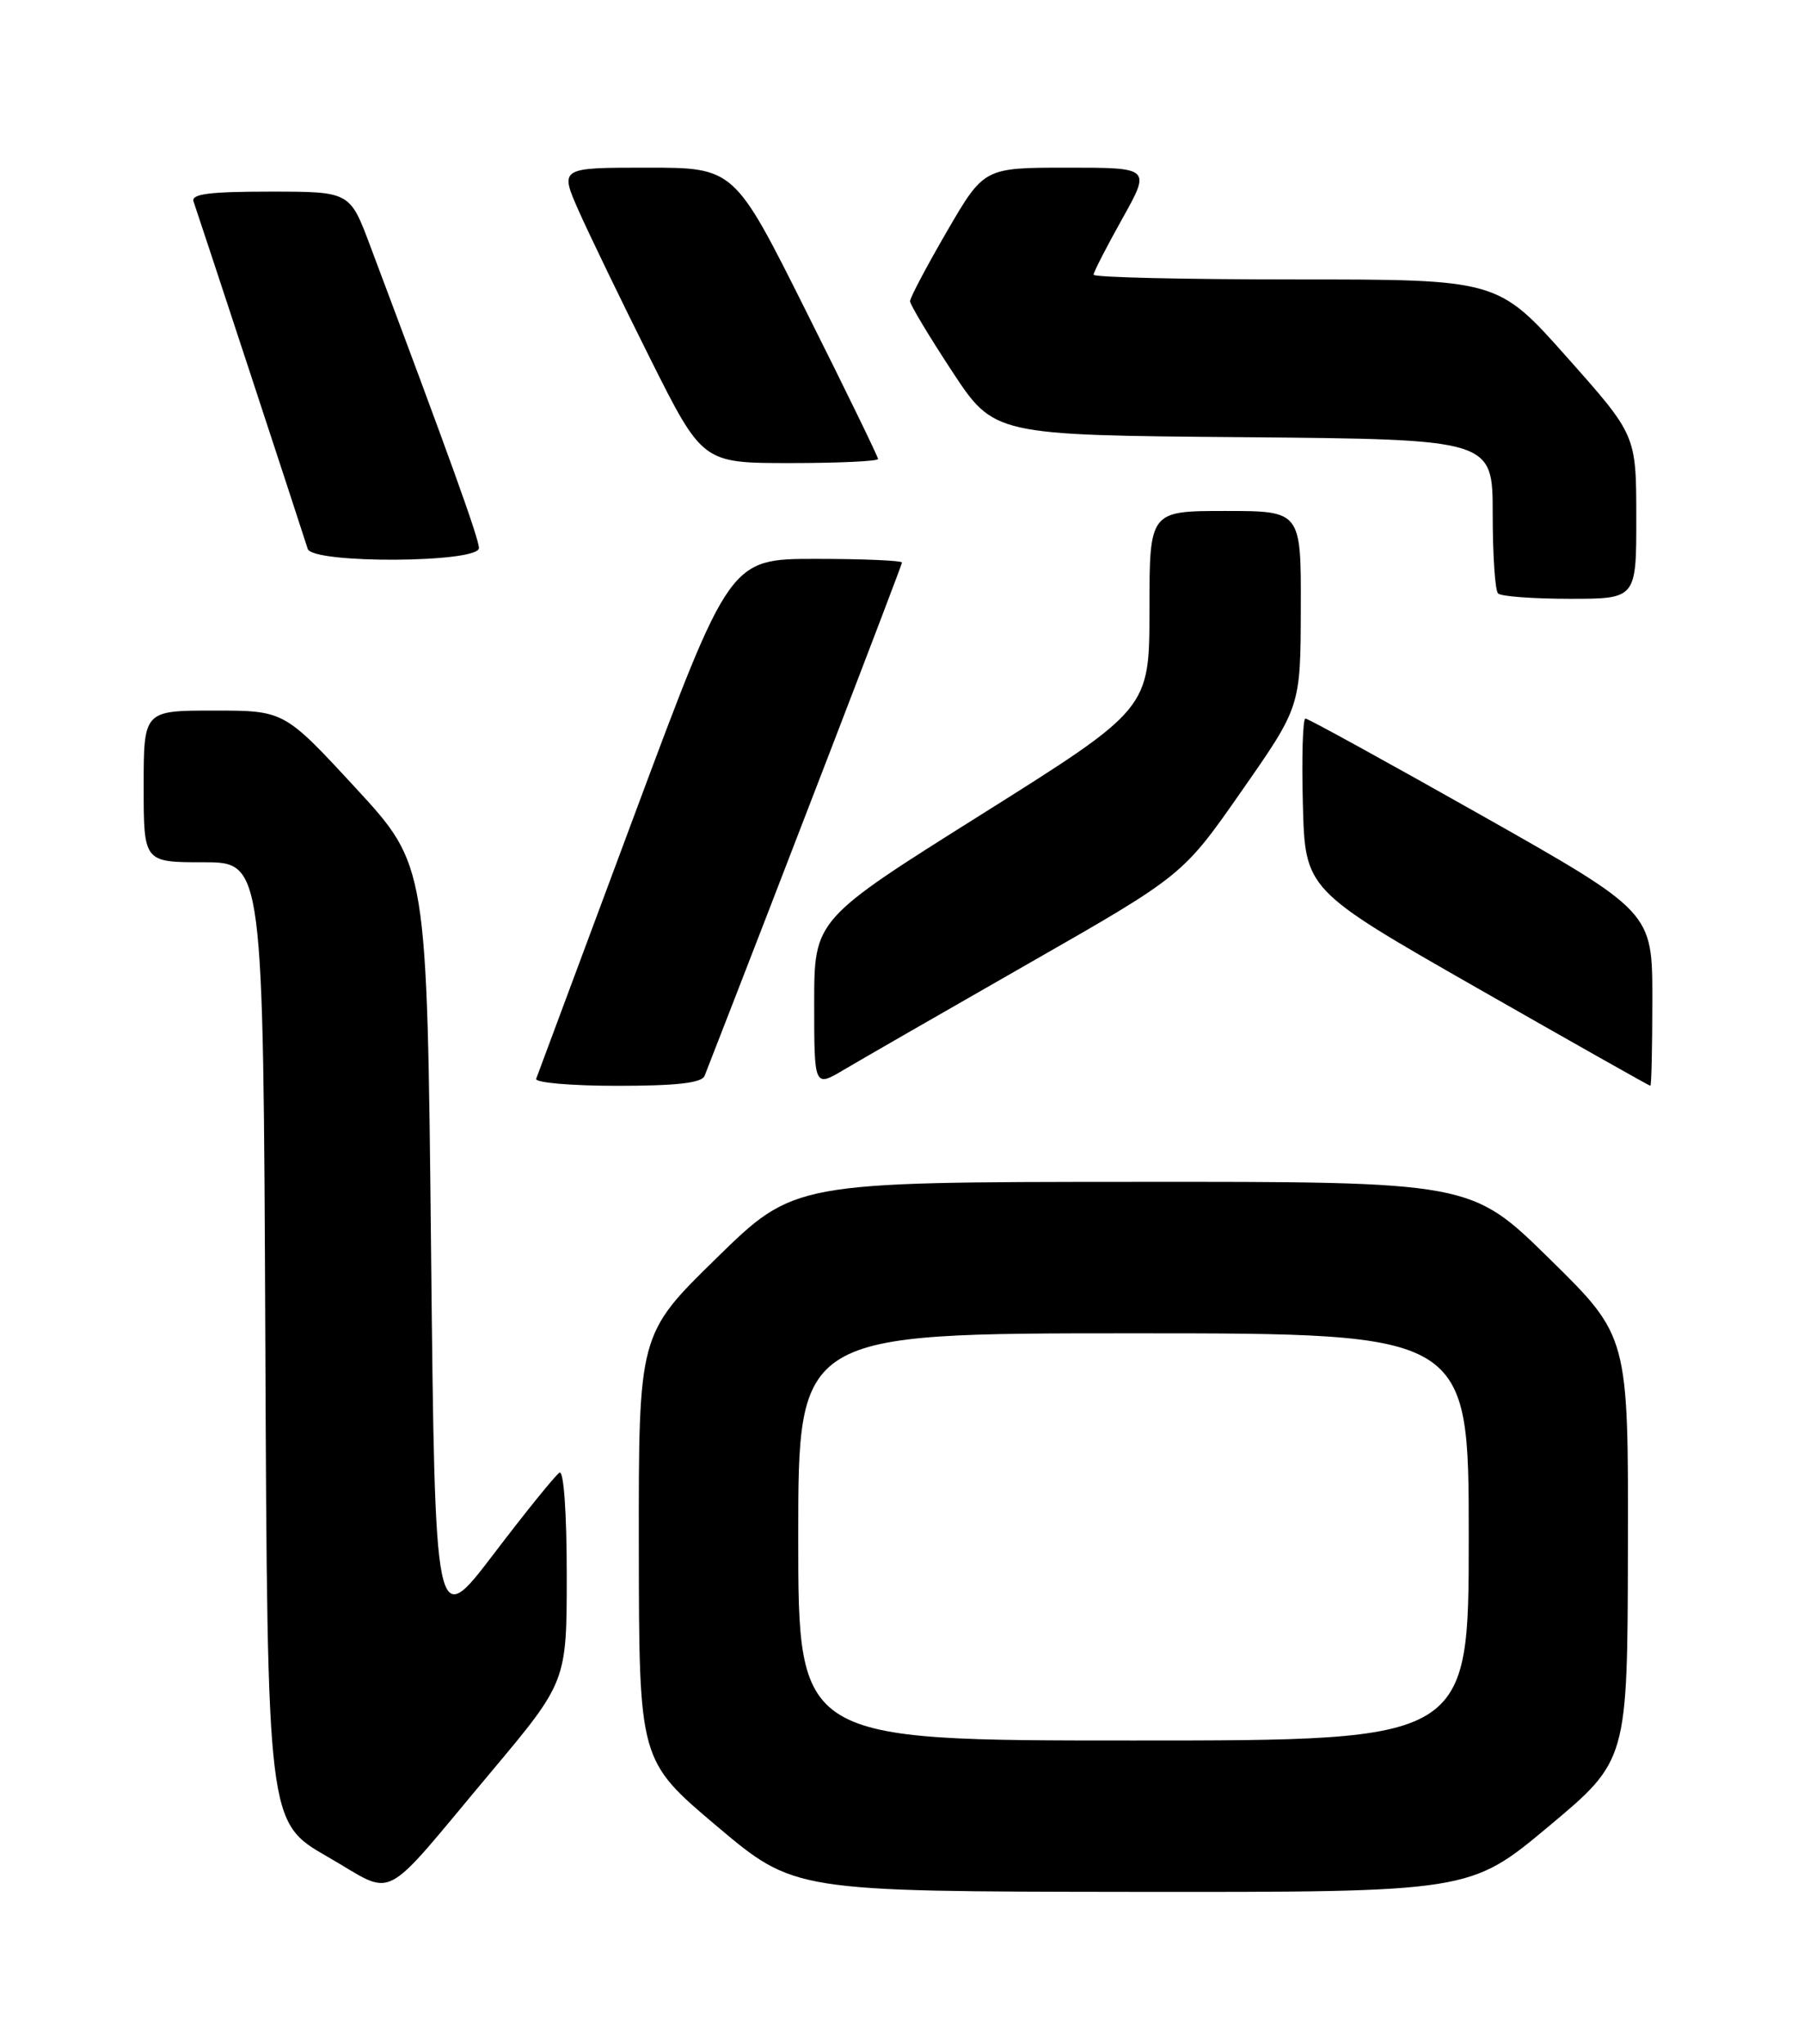 <?xml version="1.0" encoding="UTF-8" standalone="no"?>
<!DOCTYPE svg PUBLIC "-//W3C//DTD SVG 1.1//EN" "http://www.w3.org/Graphics/SVG/1.1/DTD/svg11.dtd" >
<svg xmlns="http://www.w3.org/2000/svg" xmlns:xlink="http://www.w3.org/1999/xlink" version="1.1" viewBox="0 0 226 256">
 <g >
 <path fill="currentColor"
d=" M 61.41 222.07 C 71.00 210.64 71.00 210.64 71.00 197.26 C 71.00 189.46 70.62 184.12 70.09 184.45 C 69.59 184.76 65.87 189.35 61.84 194.65 C 54.50 204.28 54.50 204.28 54.00 156.33 C 53.50 108.39 53.50 108.39 44.55 98.69 C 35.60 89.00 35.60 89.00 26.80 89.00 C 18.00 89.00 18.00 89.00 18.00 98.50 C 18.00 108.00 18.00 108.00 25.49 108.00 C 32.98 108.00 32.98 108.00 33.24 168.12 C 33.50 228.23 33.50 228.23 41.00 232.54 C 49.77 237.56 47.38 238.79 61.41 222.07 Z  M 194.02 228.75 C 203.89 220.50 203.89 220.50 203.94 193.94 C 204.00 167.37 204.00 167.37 194.14 157.69 C 184.28 148.00 184.28 148.00 141.89 148.03 C 99.50 148.05 99.50 148.05 89.75 157.59 C 80.00 167.12 80.00 167.12 80.03 193.81 C 80.06 220.50 80.06 220.50 89.78 228.71 C 99.50 236.91 99.50 236.91 141.83 236.96 C 184.15 237.00 184.15 237.00 194.02 228.75 Z  M 88.27 134.75 C 97.46 111.20 113.00 70.79 113.00 70.46 C 113.00 70.21 108.15 70.00 102.21 70.00 C 91.43 70.00 91.43 70.00 79.46 102.12 C 72.88 119.79 67.35 134.64 67.17 135.12 C 66.98 135.60 71.55 136.00 77.31 136.00 C 84.76 136.00 87.93 135.64 88.27 134.75 Z  M 128.84 120.69 C 148.18 109.64 148.18 109.64 155.55 99.07 C 162.93 88.50 162.93 88.50 162.96 76.25 C 163.00 64.00 163.00 64.00 153.50 64.00 C 144.00 64.00 144.00 64.00 144.00 76.39 C 144.00 88.78 144.00 88.78 123.00 101.98 C 102.00 115.17 102.00 115.17 102.00 125.68 C 102.00 136.20 102.00 136.20 105.75 133.97 C 107.81 132.75 118.20 126.77 128.84 120.69 Z  M 207.00 125.11 C 207.00 114.22 207.00 114.22 185.58 102.11 C 173.79 95.45 163.88 90.00 163.54 90.00 C 163.21 90.00 163.06 94.82 163.22 100.72 C 163.50 111.44 163.50 111.44 185.00 123.72 C 196.82 130.47 206.61 135.99 206.75 136.00 C 206.89 136.00 207.00 131.10 207.00 125.11 Z  M 204.99 64.75 C 204.98 54.50 204.98 54.50 196.31 44.75 C 187.64 35.00 187.64 35.00 162.32 35.00 C 148.39 35.00 137.00 34.74 137.00 34.41 C 137.00 34.09 138.61 30.94 140.59 27.41 C 144.17 21.00 144.17 21.00 133.72 21.00 C 123.27 21.00 123.27 21.00 118.63 28.98 C 116.09 33.36 114.00 37.30 114.01 37.73 C 114.01 38.15 116.38 42.10 119.27 46.50 C 124.53 54.50 124.53 54.50 155.77 54.76 C 187.00 55.03 187.00 55.03 187.00 64.35 C 187.00 69.47 187.30 73.97 187.67 74.33 C 188.03 74.70 192.08 75.00 196.67 75.00 C 205.00 75.00 205.00 75.00 204.99 64.75 Z  M 60.00 68.64 C 60.00 67.47 56.23 57.00 46.36 30.75 C 43.83 24.00 43.83 24.00 33.81 24.00 C 26.21 24.00 23.90 24.30 24.25 25.25 C 24.68 26.43 37.71 66.07 38.55 68.75 C 39.13 70.63 60.00 70.52 60.00 68.64 Z  M 110.00 57.49 C 110.00 57.21 105.95 48.88 100.99 38.99 C 91.99 21.00 91.99 21.00 81.05 21.00 C 70.11 21.00 70.11 21.00 72.50 26.41 C 73.82 29.38 77.85 37.71 81.45 44.91 C 88.01 58.00 88.01 58.00 99.01 58.00 C 105.05 58.00 110.00 57.77 110.00 57.49 Z  M 100.00 192.50 C 100.00 167.00 100.00 167.00 142.00 167.00 C 184.00 167.00 184.00 167.00 184.00 192.50 C 184.00 218.00 184.00 218.00 142.00 218.00 C 100.00 218.00 100.00 218.00 100.00 192.50 Z "/>
</g>
</svg>